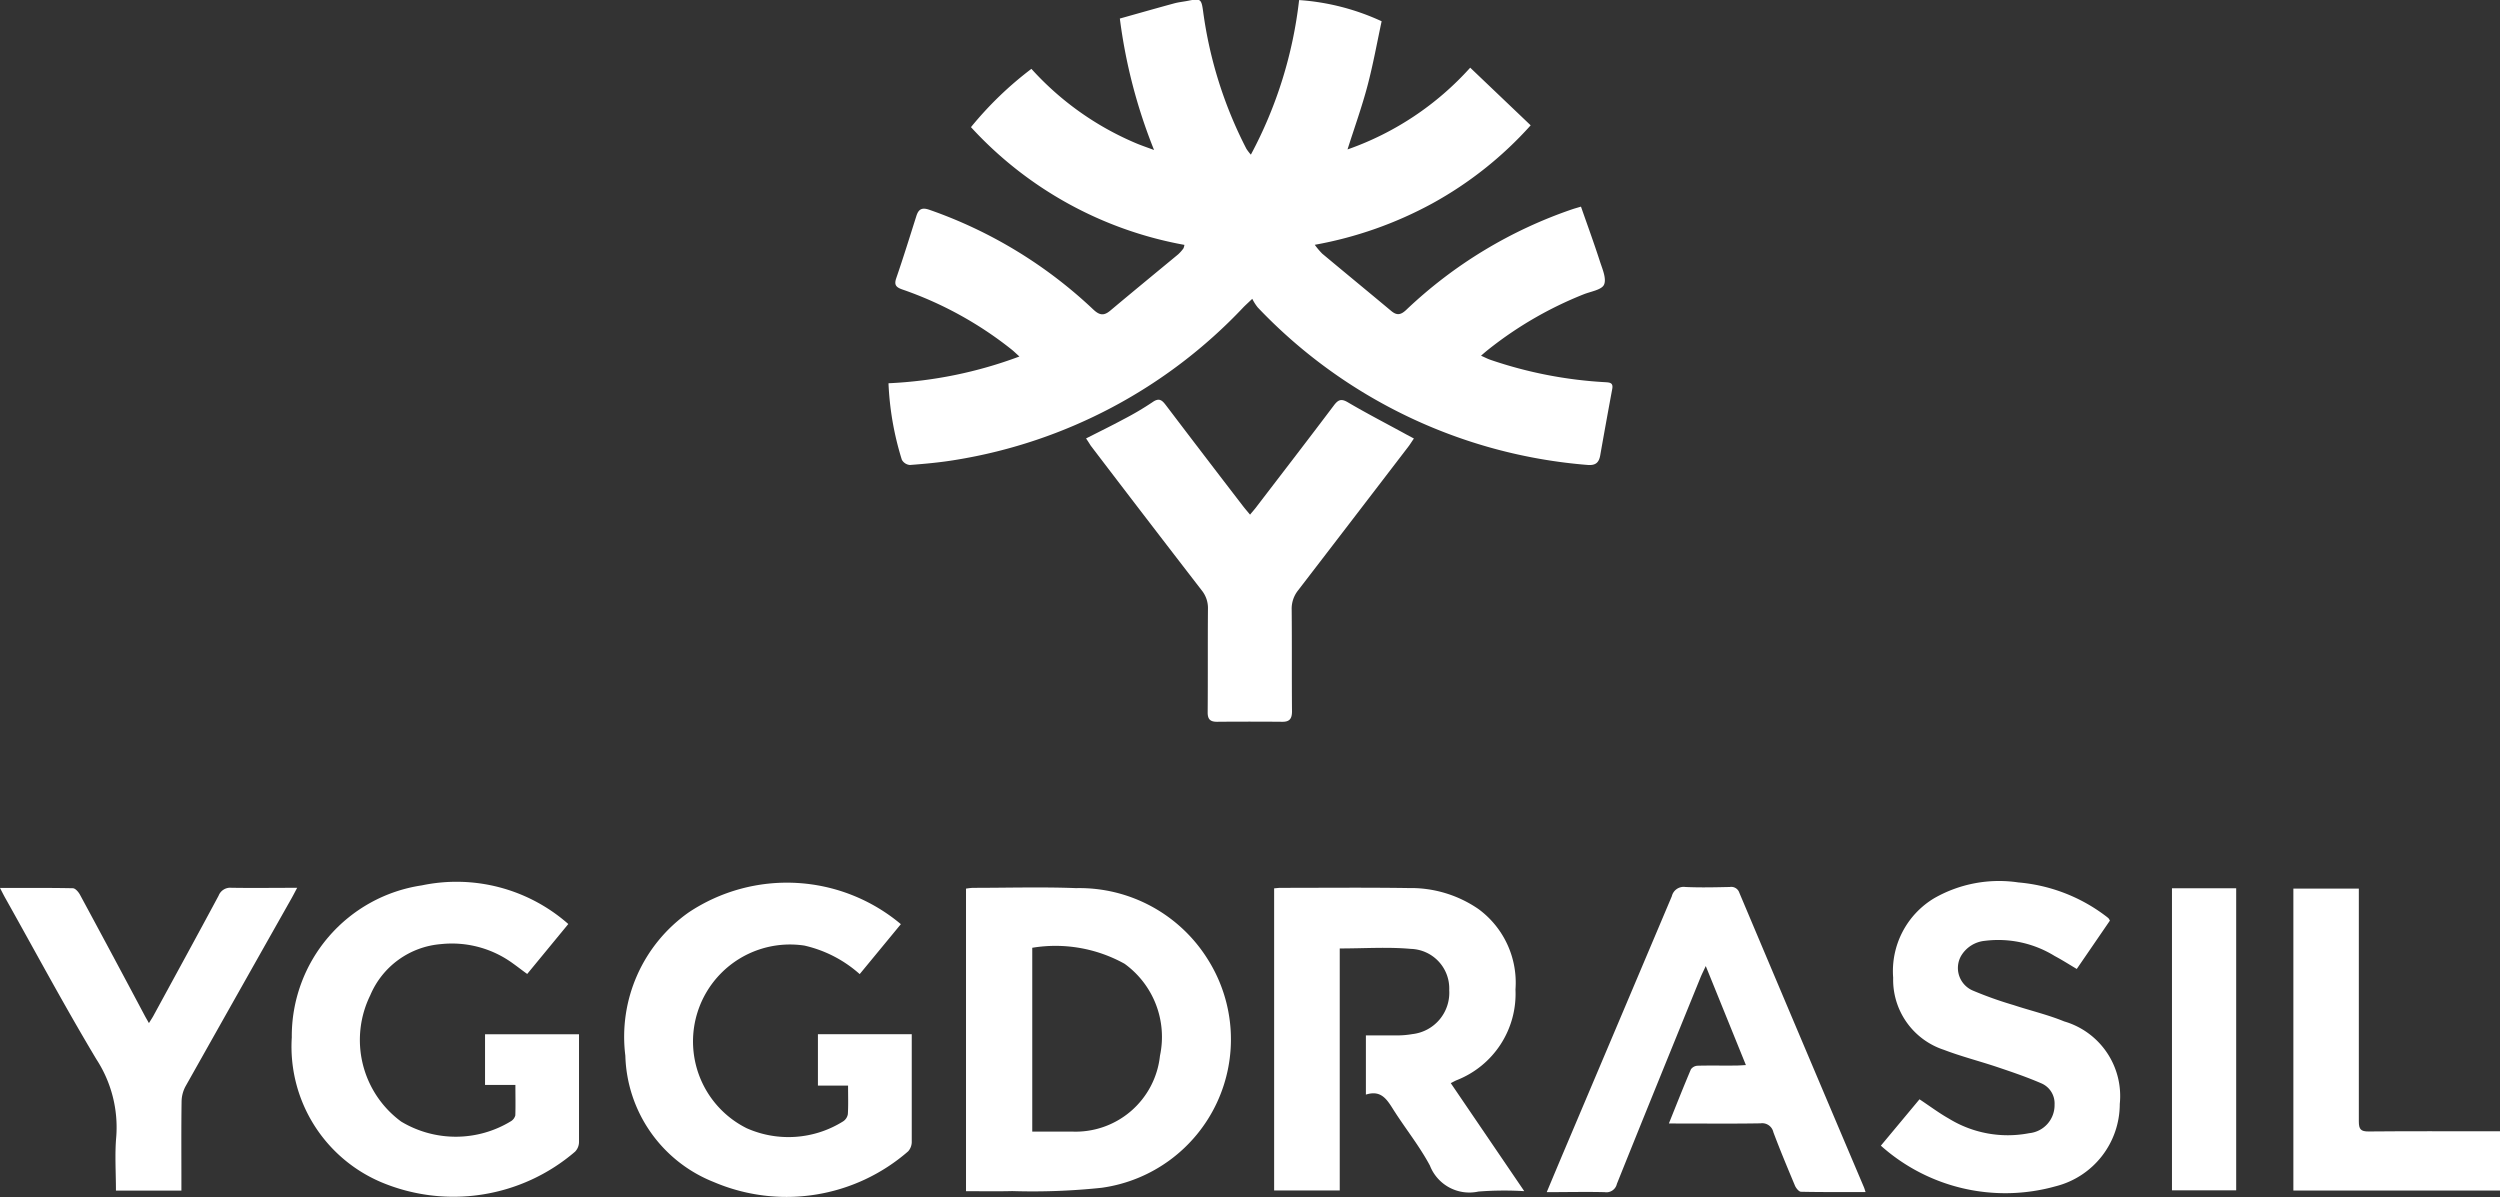 <svg xmlns="http://www.w3.org/2000/svg" width="70.077" height="33.555" viewBox="0 0 70.077 33.555"><rect x="0" y="0" width="70.077" height="33.555" fill="#333333" stroke="none"/><g transform="translate(0)" opacity="1"><path d="M1685.492,399.5c-.134.128-.195.182-.251.24a14.209,14.209,0,0,1-8.062,4.275c-.424.071-.854.11-1.283.143a.285.285,0,0,1-.227-.148,8.359,8.359,0,0,1-.374-2.143,12.014,12.014,0,0,0,3.67-.75c-.095-.085-.152-.142-.214-.192a10.33,10.33,0,0,0-3.063-1.685c-.178-.062-.24-.125-.177-.314.2-.58.381-1.165.566-1.749.064-.2.164-.243.371-.17a12.825,12.825,0,0,1,4.585,2.79c.177.168.3.185.48.033.629-.528,1.264-1.049,1.9-1.575a1.119,1.119,0,0,0,.149-.167.35.35,0,0,0,.028-.1,10.692,10.692,0,0,1-5.983-3.3,9.832,9.832,0,0,1,1.694-1.634,8.3,8.3,0,0,0,2.907,2.074c.149.064.3.116.531.2a14.935,14.935,0,0,1-.959-3.684c.507-.142,1.013-.287,1.521-.425.127-.035.261-.047.391-.073.361-.073.375-.052.426.324a11.813,11.813,0,0,0,1.209,3.824,1.355,1.355,0,0,0,.126.165,12.065,12.065,0,0,0,1.352-4.333,6.576,6.576,0,0,1,2.313.594c-.127.592-.236,1.2-.394,1.8s-.362,1.163-.562,1.793a8.325,8.325,0,0,0,3.439-2.292l1.695,1.616a10.465,10.465,0,0,1-2.762,2.192,10.914,10.914,0,0,1-3.29,1.157,2.052,2.052,0,0,0,.21.249c.643.537,1.291,1.069,1.934,1.606.158.132.269.112.421-.032a12.711,12.711,0,0,1,4.652-2.819c.062-.021.125-.038.245-.074.179.513.363,1.015.527,1.523.07.218.194.491.12.663-.064.148-.375.192-.58.275a10.567,10.567,0,0,0-2.644,1.529c-.064.051-.124.1-.224.189.111.049.187.089.266.116a11.954,11.954,0,0,0,3.211.626c.132.008.234.013.2.191q-.172.928-.336,1.857c-.035.2-.123.29-.351.272a14.319,14.319,0,0,1-9.249-4.415A1.331,1.331,0,0,1,1685.492,399.5Z" transform="translate(-1650.39 -391.124)" fill="#fff"/><path d="M1687.067,534.352v-8.481a1.755,1.755,0,0,1,.192-.022c.964,0,1.93-.029,2.892.008a4.244,4.244,0,0,1,3.708,2.02,4.2,4.2,0,0,1-2.986,6.379,18.434,18.434,0,0,1-2.511.093C1687.941,534.36,1687.518,534.352,1687.067,534.352Zm1.857-1.671c.378,0,.742,0,1.106,0a2.379,2.379,0,0,0,2.474-2.126,2.529,2.529,0,0,0-.993-2.578,3.986,3.986,0,0,0-2.587-.448Z" transform="translate(-1659.989 -500.962)" fill="#fff"/><path d="M1736.4,531.675v-1.66c.294,0,.575,0,.855,0a2.451,2.451,0,0,0,.445-.036,1.166,1.166,0,0,0,1.036-1.23,1.111,1.111,0,0,0-1.075-1.159c-.65-.058-1.309-.012-1.994-.012v6.784h-1.839v-8.469c.069-.005.125-.014.182-.014,1.2,0,2.394-.012,3.591.006a3.34,3.34,0,0,1,1.951.586,2.559,2.559,0,0,1,1.041,2.256,2.6,2.6,0,0,1-1.657,2.547c-.045.02-.087.044-.157.079l2.06,3.028a9.367,9.367,0,0,0-1.284.011,1.186,1.186,0,0,1-1.36-.727c-.3-.562-.709-1.064-1.048-1.606C1736.972,531.782,1736.805,531.545,1736.4,531.675Z" transform="translate(-1698.113 -500.992)" fill="#fff"/><path d="M1640.649,529.346h2.63v.234c0,.923,0,1.846,0,2.769a.4.4,0,0,1-.1.28,5.19,5.19,0,0,1-5.448.862,3.923,3.923,0,0,1-2.48-3.541,4.261,4.261,0,0,1,1.779-4.02,4.966,4.966,0,0,1,5.944.332l-1.154,1.4a3.488,3.488,0,0,0-1.552-.8,2.718,2.718,0,0,0-1.616,5.12,2.885,2.885,0,0,0,2.7-.19.3.3,0,0,0,.136-.205c.016-.256.006-.514.006-.8h-.845Z" transform="translate(-1617.722 -500.357)" fill="#fff"/><path d="M1590.957,530.73h-.851V529.31h2.634v.72c0,.765,0,1.53,0,2.295a.392.392,0,0,1-.11.275,5.229,5.229,0,0,1-5.453.848,4.128,4.128,0,0,1-2.488-4.052,4.273,4.273,0,0,1,3.644-4.26,4.739,4.739,0,0,1,4.107,1.083l-1.152,1.4c-.141-.1-.266-.2-.392-.289a2.9,2.9,0,0,0-2.024-.548,2.356,2.356,0,0,0-1.983,1.434,2.84,2.84,0,0,0,.865,3.54,2.97,2.97,0,0,0,3.076-.008.274.274,0,0,0,.125-.165C1590.964,531.308,1590.957,531.036,1590.957,530.73Z" transform="translate(-1576.51 -500.318)" fill="#fff"/><path d="M1705.289,452.89c.359-.183.708-.353,1.049-.537a8.172,8.172,0,0,0,.815-.481c.187-.131.268-.053.377.09q1.078,1.42,2.165,2.833c.054.07.113.137.191.231.081-.1.146-.17.2-.246.718-.937,1.438-1.872,2.148-2.814.123-.163.209-.2.4-.085.536.315,1.09.6,1.637.9l.208.111c-.052.075-.091.137-.135.2q-1.554,2.03-3.111,4.056a.825.825,0,0,0-.18.547c.009.948,0,1.9.009,2.843,0,.222-.08.3-.287.294q-.908-.008-1.816,0c-.187,0-.263-.068-.261-.267.008-.964,0-1.929.008-2.893a.79.79,0,0,0-.175-.524q-1.562-2.023-3.111-4.056C1705.378,453.025,1705.339,452.962,1705.289,452.89Z" transform="translate(-1674.846 -440.6)" fill="#fff"/><path d="M1825.934,532.347l1.083-1.3c.284.188.543.383.823.541a3.153,3.153,0,0,0,2.252.409.788.788,0,0,0,.711-.8.612.612,0,0,0-.377-.6c-.394-.17-.8-.309-1.21-.447-.5-.169-1.02-.3-1.514-.489a2.066,2.066,0,0,1-1.423-2.02,2.383,2.383,0,0,1,1.151-2.231,3.663,3.663,0,0,1,2.356-.442,4.715,4.715,0,0,1,2.455.945.863.863,0,0,1,.077.063.369.369,0,0,1,.036.063l-.929,1.355c-.209-.124-.409-.252-.618-.363a3.013,3.013,0,0,0-1.957-.426.87.87,0,0,0-.669.426.688.688,0,0,0,.328.967,10.569,10.569,0,0,0,1.145.408c.472.156.961.27,1.419.458a2.179,2.179,0,0,1,1.558,2.316,2.378,2.378,0,0,1-1.8,2.306A5.232,5.232,0,0,1,1825.934,532.347Z" transform="translate(-1773.212 -500.233)" fill="#fff"/><path d="M1778.644,532.37c.217-.54.411-1.032.618-1.519a.245.245,0,0,1,.188-.1c.357-.01.715,0,1.072-.005.08,0,.16-.007.281-.013l-1.125-2.776c-.063.137-.109.226-.147.319-.784,1.929-1.57,3.857-2.345,5.789a.3.3,0,0,1-.342.23c-.53-.013-1.061,0-1.624,0,.181-.431.349-.834.52-1.237q1.495-3.529,2.987-7.059a.341.341,0,0,1,.38-.258c.415.019.831.009,1.246,0a.238.238,0,0,1,.266.161q1.741,4.128,3.491,8.252c.016.037.026.075.047.138-.617,0-1.213.005-1.809-.008-.059,0-.139-.1-.169-.169-.209-.5-.417-.995-.606-1.5a.321.321,0,0,0-.36-.249c-.748.013-1.5.005-2.245.005Z" transform="translate(-1731.864 -500.878)" fill="#fff"/><path d="M1548.76,525.869c-.066.123-.11.21-.158.295q-1.488,2.634-2.972,5.271a.923.923,0,0,0-.11.42c-.011.74-.005,1.479-.005,2.219v.282h-1.835c0-.51-.035-1.011.008-1.5a3.494,3.494,0,0,0-.557-2.182c-.891-1.488-1.711-3.018-2.56-4.531-.043-.077-.082-.157-.141-.27.7,0,1.372-.005,2.041.008.068,0,.156.1.2.18q.911,1.687,1.81,3.38c.034.065.072.128.124.221.054-.09.1-.155.135-.223.607-1.115,1.217-2.229,1.817-3.348a.35.35,0,0,1,.361-.223C1547.513,525.878,1548.111,525.869,1548.76,525.869Z" transform="translate(-1540.43 -500.983)" fill="#fff"/><path d="M1894.343,532.81v1.662h-5.792v-8.464h1.835v.292c0,2.078,0,4.156,0,6.235,0,.217.053.283.276.281,1.13-.011,2.261-.005,3.392-.005Z" transform="translate(-1824.266 -501.1)" fill="#fff"/><path d="M1870.123,534.428v-8.467h1.8v8.467Z" transform="translate(-1809.241 -501.062)" fill="#fff"/></g></svg>
